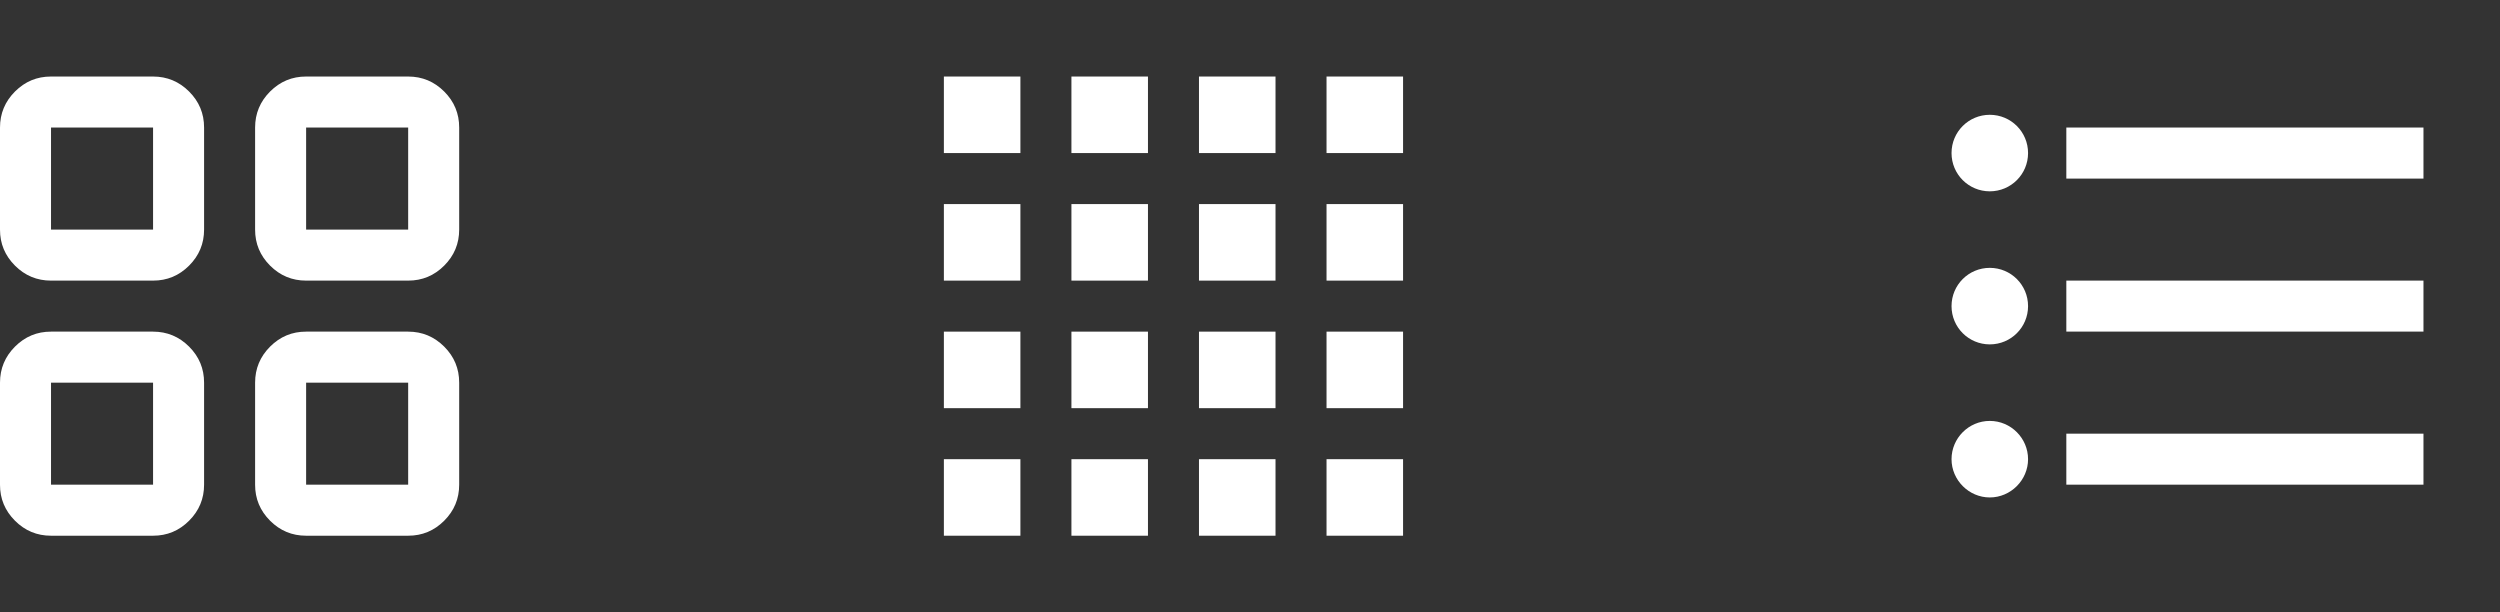 <svg width="98" height="24" viewBox="0 0 98 24" fill="none" xmlns="http://www.w3.org/2000/svg">
<rect x="0" y="0" width="98" height="24" fill="#333333" stroke="none"/>
<path d="M78 10.5C77.17 10.5 76.5 11.17 76.5 12C76.5 12.83 77.17 13.5 78 13.5C78.83 13.5 79.5 12.83 79.5 12C79.5 11.17 78.83 10.5 78 10.5ZM78 4.5C77.17 4.5 76.5 5.17 76.5 6C76.5 6.83 77.17 7.5 78 7.5C78.83 7.5 79.5 6.83 79.5 6C79.5 5.17 78.83 4.5 78 4.5ZM78 16.5C77.17 16.5 76.5 17.18 76.5 18C76.5 18.82 77.18 19.5 78 19.5C78.82 19.5 79.5 18.82 79.5 18C79.5 17.18 78.83 16.5 78 16.5ZM81 19H95V17H81V19ZM81 13H95V11H81V13ZM81 5V7H95V5H81Z" fill="white"/>
<path d="M2 11C1.45 11 0.979 10.804 0.587 10.412C0.195 10.02 -0.001 9.549 1.69779e-06 9V5C1.69779e-06 4.45 0.196 3.979 0.588 3.587C0.98 3.195 1.451 2.999 2 3H6C6.55 3 7.021 3.196 7.413 3.588C7.805 3.98 8.001 4.451 8 5V9C8 9.55 7.804 10.021 7.412 10.413C7.02 10.805 6.549 11.001 6 11H2ZM2 21C1.45 21 0.979 20.804 0.587 20.412C0.195 20.02 -0.001 19.549 1.69779e-06 19V15C1.69779e-06 14.45 0.196 13.979 0.588 13.587C0.98 13.195 1.451 12.999 2 13H6C6.55 13 7.021 13.196 7.413 13.588C7.805 13.98 8.001 14.451 8 15V19C8 19.55 7.804 20.021 7.412 20.413C7.02 20.805 6.549 21.001 6 21H2ZM12 11C11.45 11 10.979 10.804 10.587 10.412C10.195 10.02 9.999 9.549 10 9V5C10 4.45 10.196 3.979 10.588 3.587C10.98 3.195 11.451 2.999 12 3H16C16.55 3 17.021 3.196 17.413 3.588C17.805 3.98 18.001 4.451 18 5V9C18 9.55 17.804 10.021 17.412 10.413C17.02 10.805 16.549 11.001 16 11H12ZM12 21C11.45 21 10.979 20.804 10.587 20.412C10.195 20.02 9.999 19.549 10 19V15C10 14.45 10.196 13.979 10.588 13.587C10.98 13.195 11.451 12.999 12 13H16C16.55 13 17.021 13.196 17.413 13.588C17.805 13.98 18.001 14.451 18 15V19C18 19.55 17.804 20.021 17.412 20.413C17.02 20.805 16.549 21.001 16 21H12ZM2 9H6V5H2V9ZM12 9H16V5H12V9ZM12 19H16V15H12V19ZM2 19H6V15H2V19Z" fill="white"/>
<path d="M37 21H40V18H37V21ZM42 21H45V18H42V21ZM47 21H50V18H47V21ZM52 21H55V18H52V21ZM37 6H40V3H37V6ZM37 11H40V8H37V11ZM37 16H40V13H37V16ZM42 6H45V3H42V6ZM42 11H45V8H42V11ZM42 16H45V13H42V16ZM47 6H50V3H47V6ZM47 11H50V8H47V11ZM47 16H50V13H47V16ZM52 6H55V3H52V6ZM52 11H55V8H52V11ZM52 16H55V13H52V16Z" fill="white"/>
</svg>
